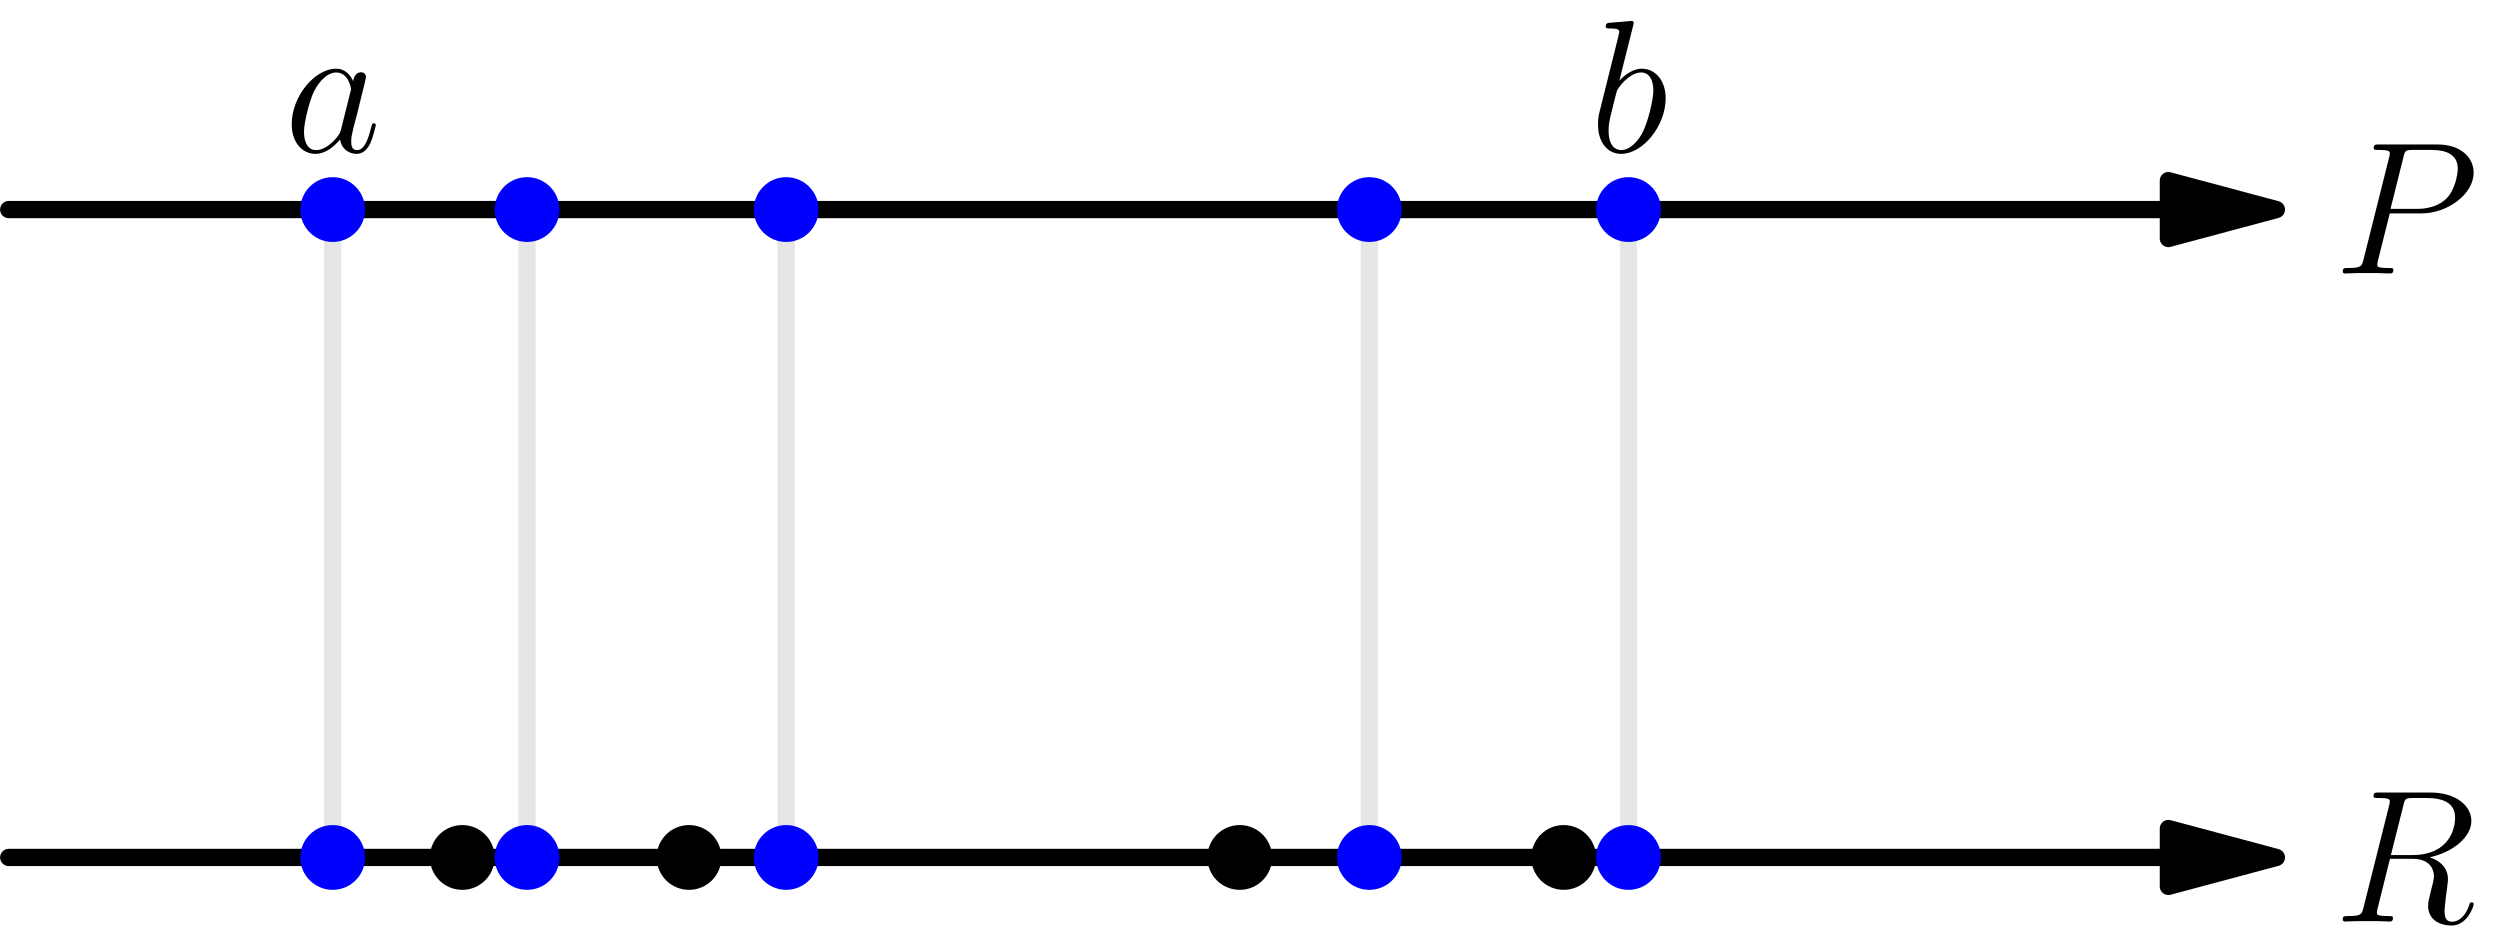 <?xml version='1.0' encoding='UTF-8'?>
<!-- This file was generated by dvisvgm 2.6.1 -->
<svg height='123.775pt' version='1.1' viewBox='56.409 53.858 328.049 123.775' width='328.049pt' xmlns='http://www.w3.org/2000/svg' xmlns:xlink='http://www.w3.org/1999/xlink'>
<defs>
<path d='M7.337 -7.882H11.501C14.922 -7.882 18.342 -10.411 18.342 -13.236C18.342 -15.17 16.706 -16.93 13.583 -16.93H5.924C5.453 -16.93 5.23 -16.93 5.23 -16.459C5.23 -16.211 5.453 -16.211 5.825 -16.211C7.337 -16.211 7.337 -16.012 7.337 -15.74C7.337 -15.69 7.337 -15.541 7.238 -15.17L3.892 -1.834C3.668 -0.967 3.619 -0.719 1.884 -0.719C1.413 -0.719 1.165 -0.719 1.165 -0.273C1.165 0 1.388 0 1.537 0C2.008 0 2.503 -0.05 2.974 -0.05H5.875C6.345 -0.05 6.866 0 7.337 0C7.535 0 7.808 0 7.808 -0.471C7.808 -0.719 7.585 -0.719 7.213 -0.719C5.726 -0.719 5.701 -0.892 5.701 -1.14C5.701 -1.264 5.726 -1.438 5.751 -1.562L7.337 -7.882ZM9.122 -15.244C9.345 -16.161 9.444 -16.211 10.411 -16.211H12.864C14.724 -16.211 16.26 -15.616 16.26 -13.757C16.26 -13.112 15.938 -11.005 14.798 -9.865C14.376 -9.419 13.187 -8.477 10.931 -8.477H7.436L9.122 -15.244Z' id='g0-80'/>
<path d='M9.122 -15.244C9.345 -16.161 9.444 -16.211 10.411 -16.211H12.195C14.327 -16.211 15.913 -15.566 15.913 -13.633C15.913 -12.369 15.269 -8.725 10.287 -8.725H7.486L9.122 -15.244ZM12.567 -8.428C15.641 -9.097 18.045 -11.08 18.045 -13.211C18.045 -15.145 16.087 -16.93 12.641 -16.93H5.924C5.428 -16.93 5.205 -16.93 5.205 -16.459C5.205 -16.211 5.379 -16.211 5.85 -16.211C7.337 -16.211 7.337 -16.012 7.337 -15.74C7.337 -15.69 7.337 -15.541 7.238 -15.17L3.892 -1.834C3.668 -0.967 3.619 -0.719 1.909 -0.719C1.339 -0.719 1.165 -0.719 1.165 -0.248C1.165 0 1.438 0 1.512 0C1.958 0 2.479 -0.05 2.95 -0.05H5.875C6.321 -0.05 6.841 0 7.287 0C7.486 0 7.758 0 7.758 -0.471C7.758 -0.719 7.535 -0.719 7.163 -0.719C5.651 -0.719 5.651 -0.917 5.651 -1.165C5.651 -1.19 5.651 -1.363 5.701 -1.562L7.362 -8.229H10.336C12.691 -8.229 13.137 -6.742 13.137 -5.924C13.137 -5.552 12.889 -4.586 12.716 -3.941C12.443 -2.801 12.369 -2.528 12.369 -2.057C12.369 -0.297 13.806 0.521 15.467 0.521C17.475 0.521 18.342 -1.933 18.342 -2.28C18.342 -2.454 18.218 -2.528 18.07 -2.528C17.871 -2.528 17.822 -2.38 17.772 -2.181C17.177 -0.421 16.161 0.025 15.541 0.025S14.525 -0.248 14.525 -1.363C14.525 -1.958 14.823 -4.214 14.847 -4.338C14.971 -5.255 14.971 -5.354 14.971 -5.552C14.971 -7.362 13.509 -8.13 12.567 -8.428Z' id='g0-82'/>
<path d='M7.461 -2.95C7.337 -2.528 7.337 -2.479 6.99 -2.008C6.445 -1.314 5.354 -0.248 4.189 -0.248C3.173 -0.248 2.603 -1.165 2.603 -2.627C2.603 -3.991 3.371 -6.767 3.842 -7.808C4.685 -9.543 5.85 -10.435 6.816 -10.435C8.452 -10.435 8.775 -8.403 8.775 -8.205C8.775 -8.18 8.7 -7.857 8.675 -7.808L7.461 -2.95ZM9.047 -9.295C8.775 -9.94 8.105 -10.931 6.816 -10.931C4.016 -10.931 0.991 -7.312 0.991 -3.644C0.991 -1.19 2.429 0.248 4.115 0.248C5.478 0.248 6.643 -0.818 7.337 -1.636C7.585 -0.174 8.75 0.248 9.493 0.248S10.832 -0.198 11.278 -1.091C11.675 -1.933 12.022 -3.445 12.022 -3.545C12.022 -3.668 11.923 -3.768 11.774 -3.768C11.551 -3.768 11.526 -3.644 11.427 -3.272C11.055 -1.809 10.584 -0.248 9.568 -0.248C8.849 -0.248 8.799 -0.892 8.799 -1.388C8.799 -1.958 8.874 -2.231 9.097 -3.198C9.27 -3.817 9.394 -4.363 9.593 -5.081C10.51 -8.799 10.733 -9.692 10.733 -9.84C10.733 -10.187 10.46 -10.46 10.088 -10.46C9.295 -10.46 9.097 -9.593 9.047 -9.295Z' id='g0-97'/>
<path d='M5.726 -16.583C5.751 -16.682 5.8 -16.83 5.8 -16.954C5.8 -17.202 5.552 -17.202 5.503 -17.202C5.478 -17.202 4.586 -17.128 4.139 -17.078C3.718 -17.053 3.346 -17.004 2.9 -16.979C2.305 -16.93 2.132 -16.905 2.132 -16.459C2.132 -16.211 2.38 -16.211 2.627 -16.211C3.892 -16.211 3.892 -15.988 3.892 -15.74C3.892 -15.566 3.693 -14.847 3.594 -14.401L2.999 -12.022C2.751 -11.03 1.339 -5.404 1.239 -4.957C1.115 -4.338 1.115 -3.916 1.115 -3.594C1.115 -1.066 2.528 0.248 4.139 0.248C7.015 0.248 9.989 -3.445 9.989 -7.04C9.989 -9.32 8.7 -10.931 6.841 -10.931C5.552 -10.931 4.387 -9.865 3.916 -9.37L5.726 -16.583ZM4.164 -0.248C3.371 -0.248 2.503 -0.843 2.503 -2.776C2.503 -3.594 2.578 -4.065 3.024 -5.8C3.098 -6.122 3.495 -7.709 3.594 -8.031C3.644 -8.229 5.106 -10.435 6.792 -10.435C7.882 -10.435 8.378 -9.345 8.378 -8.056C8.378 -6.866 7.684 -4.065 7.064 -2.776C6.445 -1.438 5.304 -0.248 4.164 -0.248Z' id='g0-98'/>
</defs>
<g id='page1'>
<g transform='matrix(0.996 0 0 0.996 100.063 166.373)'>
<path d='M 241.848 -85.358L -42.679 -85.358' fill='none' stroke='#000000' stroke-linecap='round' stroke-linejoin='round' stroke-miterlimit='10.037' stroke-width='2.276'/>
</g>
<g transform='matrix(0.996 0 0 0.996 100.063 166.373)'>
<path d='M 256.075 -85.358L 241.848 -89.17L 241.848 -81.546L 256.075 -85.358Z' fill='#000000'/>
</g>
<g transform='matrix(0.996 0 0 0.996 100.063 166.373)'>
<path d='M 256.075 -85.358L 241.848 -89.17L 241.848 -81.546L 256.075 -85.358Z' fill='none' stroke='#000000' stroke-linecap='round' stroke-linejoin='round' stroke-miterlimit='10.037' stroke-width='2.276'/>
</g><use x='362.657' xlink:href='#g0-80' y='89.743'/>
<g transform='matrix(0.996 0 0 0.996 100.063 166.373)'>
<path d='M 241.848 0L -42.679 -0' fill='none' stroke='#000000' stroke-linecap='round' stroke-linejoin='round' stroke-miterlimit='10.037' stroke-width='2.276'/>
</g>
<g transform='matrix(0.996 0 0 0.996 100.063 166.373)'>
<path d='M 256.075 0L 241.848 -3.812L 241.848 3.812L 256.075 0Z' fill='#000000'/>
</g>
<g transform='matrix(0.996 0 0 0.996 100.063 166.373)'>
<path d='M 256.075 0L 241.848 -3.812L 241.848 3.812L 256.075 0Z' fill='none' stroke='#000000' stroke-linecap='round' stroke-linejoin='round' stroke-miterlimit='10.037' stroke-width='2.276'/>
</g><use x='362.657' xlink:href='#g0-82' y='174.782'/>
<g transform='matrix(0.996 0 0 0.996 100.063 166.373)'>
<path d='M 0 0L 0 -85.358' fill='none' stroke='#e6e6e6' stroke-linecap='round' stroke-linejoin='round' stroke-miterlimit='10.037' stroke-width='2.276'/>
</g>
<g transform='matrix(0.996 0 0 0.996 100.063 166.373)'>
<circle cx='0' cy='-85.358' r='4.268' fill='#0000ff'/>
</g>
<g transform='matrix(0.996 0 0 0.996 100.063 166.373)'>
<path d='M 25.608 0L 25.608 -85.358' fill='none' stroke='#e6e6e6' stroke-linecap='round' stroke-linejoin='round' stroke-miterlimit='10.037' stroke-width='2.276'/>
</g>
<g transform='matrix(0.996 0 0 0.996 100.063 166.373)'>
<circle cx='25.608' cy='-85.358' r='4.268' fill='#0000ff'/>
</g>
<g transform='matrix(0.996 0 0 0.996 100.063 166.373)'>
<path d='M 59.751 0L 59.751 -85.358' fill='none' stroke='#e6e6e6' stroke-linecap='round' stroke-linejoin='round' stroke-miterlimit='10.037' stroke-width='2.276'/>
</g>
<g transform='matrix(0.996 0 0 0.996 100.063 166.373)'>
<circle cx='59.751' cy='-85.358' r='4.268' fill='#0000ff'/>
</g>
<g transform='matrix(0.996 0 0 0.996 100.063 166.373)'>
<path d='M 136.573 0L 136.573 -85.358' fill='none' stroke='#e6e6e6' stroke-linecap='round' stroke-linejoin='round' stroke-miterlimit='10.037' stroke-width='2.276'/>
</g>
<g transform='matrix(0.996 0 0 0.996 100.063 166.373)'>
<circle cx='136.573' cy='-85.358' r='4.268' fill='#0000ff'/>
</g>
<g transform='matrix(0.996 0 0 0.996 100.063 166.373)'>
<path d='M 170.717 0L 170.717 -85.358' fill='none' stroke='#e6e6e6' stroke-linecap='round' stroke-linejoin='round' stroke-miterlimit='10.037' stroke-width='2.276'/>
</g>
<g transform='matrix(0.996 0 0 0.996 100.063 166.373)'>
<circle cx='170.717' cy='-85.358' r='4.268' fill='#0000ff'/>
</g><use x='93.697' xlink:href='#g0-97' y='73.802'/>
<use x='264.986' xlink:href='#g0-98' y='73.802'/>
<g transform='matrix(0.996 0 0 0.996 100.063 166.373)'>
<circle cx='0' cy='-0' r='4.268' fill='#0000ff'/>
</g>
<g transform='matrix(0.996 0 0 0.996 100.063 166.373)'>
<circle cx='17.072' cy='-0' r='4.268' fill='#000000'/>
</g>
<g transform='matrix(0.996 0 0 0.996 100.063 166.373)'>
<circle cx='25.608' cy='-0' r='4.268' fill='#0000ff'/>
</g>
<g transform='matrix(0.996 0 0 0.996 100.063 166.373)'>
<circle cx='46.947' cy='-0' r='4.268' fill='#000000'/>
</g>
<g transform='matrix(0.996 0 0 0.996 100.063 166.373)'>
<circle cx='59.751' cy='-0' r='4.268' fill='#0000ff'/>
</g>
<g transform='matrix(0.996 0 0 0.996 100.063 166.373)'>
<circle cx='119.502' cy='-0' r='4.268' fill='#000000'/>
</g>
<g transform='matrix(0.996 0 0 0.996 100.063 166.373)'>
<circle cx='136.573' cy='-0' r='4.268' fill='#0000ff'/>
</g>
<g transform='matrix(0.996 0 0 0.996 100.063 166.373)'>
<circle cx='162.181' cy='-0' r='4.268' fill='#000000'/>
</g>
<g transform='matrix(0.996 0 0 0.996 100.063 166.373)'>
<circle cx='170.717' cy='-0' r='4.268' fill='#0000ff'/>
</g></g>
</svg>